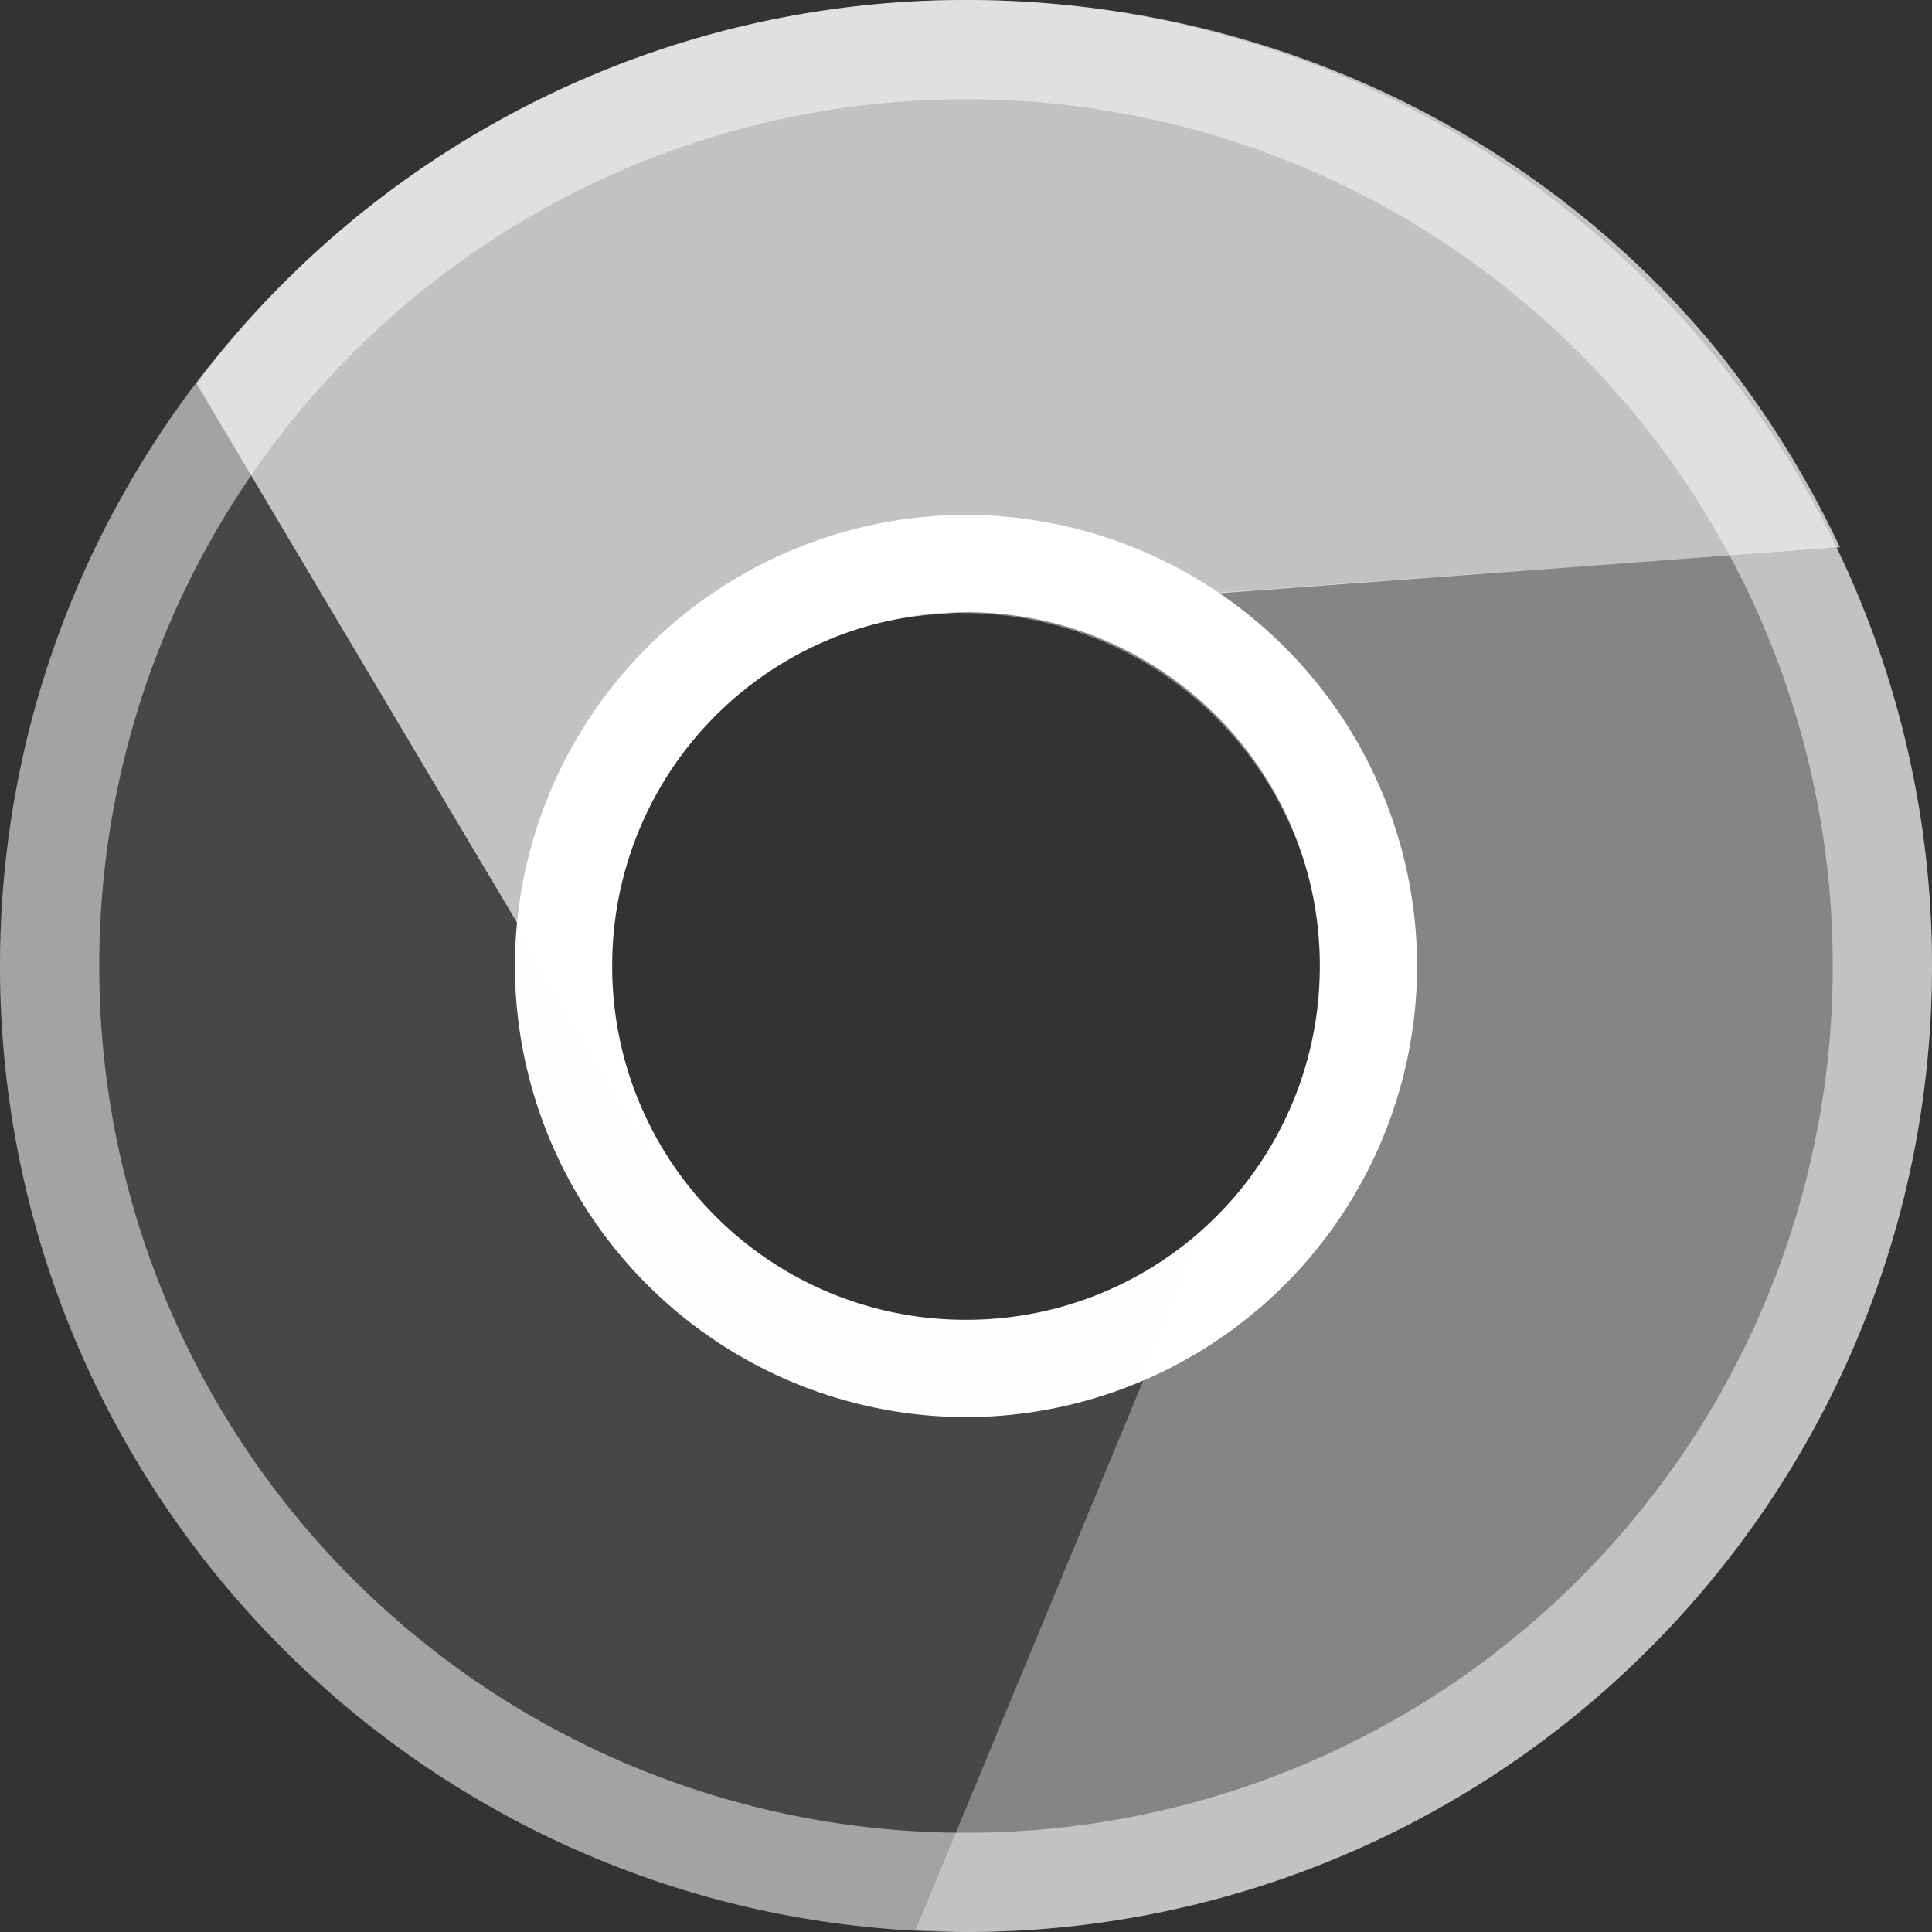 <svg xmlns="http://www.w3.org/2000/svg" height="16" viewBox="0 0 16 16" width="16"><rect x="0" y="0" width="16" height="16" fill="#333333" stroke="none"/><title>Template icons dark</title><defs><linearGradient id="a"><stop offset="0" stop-color="#99c7d1"/><stop offset="1" stop-color="#e4eff7"/></linearGradient><linearGradient id="b"><stop offset="0" stop-color="#4378aa"/><stop offset="1" stop-color="#3797ca"/></linearGradient><linearGradient id="c"><stop offset="0" stop-color="#649ad2"/><stop offset="1" stop-color="#87c7e0"/></linearGradient></defs><g fill="#fff"><path d="M15.209 4.537l-7.336.53c.032.006.072.002.102.01a2.97 2.97 0 0 1 2.969 2.97c0 .853-.389 1.64-.987 2.207l-2.373 5.725c.139.007.274.021.416.021a8 8 0 0 0 8-8 7.959 7.959 0 0 0-.791-3.463zM6.102 15.752c.127.033.253.07.384.096-.13-.026-.256-.065-.384-.096zm.642.137z" opacity=".4" fill-rule="evenodd" stroke-width=".348"/><path d="M8 0a7.977 7.977 0 0 0-6.373 3.176l3.821 6.427c.017.028.04.05.059.076a2.932 2.932 0 0 1-.502-1.633 2.968 2.968 0 0 1 2.737-2.959l7.496-.554a8.218 8.218 0 0 0-1.013-1.627C12.758 1.114 10.497 0 8 0zM1.096 3.967c-.003.004-.006.007-.008.012l.002.002c.002-.005.003-.01.006-.014z" opacity=".7" fill-rule="evenodd" stroke-width=".348"/><path d="M1.625 3.172a8.203 8.203 0 0 0-.53.795l-.005.013a7.812 7.812 0 0 0-.422.825 7.986 7.986 0 0 0 .217 6.851 7.993 7.993 0 0 0 6.697 4.332l2.375-5.734a2.973 2.973 0 0 1-.628.435 2.961 2.961 0 0 1-3.823-1.01c-.017-.027-.04-.048-.058-.076L1.627 3.176z" style="isolation:auto;mix-blend-mode:normal" color="#000" overflow="visible" opacity=".1" fill-opacity=".995" fill-rule="evenodd" stroke-width=".348"/><path style="line-height:normal;font-variant-ligatures:normal;font-variant-position:normal;font-variant-caps:normal;font-variant-numeric:normal;font-variant-alternates:normal;font-feature-settings:normal;text-indent:0;text-align:start;text-decoration-line:none;text-decoration-style:solid;text-decoration-color:#000;text-transform:none;text-orientation:mixed;shape-padding:0;isolation:auto;mix-blend-mode:normal;marker:none" d="M8 0C3.586 0 0 3.586 0 8s3.586 8 8 8 8-3.586 8-8-3.586-8-8-8zm0 .822A7.172 7.172 0 0 1 15.178 8 7.172 7.172 0 0 1 8 15.178 7.172 7.172 0 0 1 .822 8 7.172 7.172 0 0 1 8 .822z" color="#000" font-weight="400" font-family="sans-serif" white-space="normal" display="block" overflow="visible" fill-opacity=".497" stroke-width=".823"/><path style="line-height:normal;font-variant-ligatures:normal;font-variant-position:normal;font-variant-caps:normal;font-variant-numeric:normal;font-variant-alternates:normal;font-feature-settings:normal;text-indent:0;text-align:start;text-decoration-line:none;text-decoration-style:solid;text-decoration-color:#000;text-transform:none;text-orientation:mixed;shape-padding:0;isolation:auto;mix-blend-mode:normal;marker:none" d="M8 4.264A3.743 3.743 0 0 0 4.264 8 3.743 3.743 0 0 0 8 11.736 3.743 3.743 0 0 0 11.736 8 3.743 3.743 0 0 0 8 4.264zm0 .806A2.924 2.924 0 0 1 10.93 8 2.924 2.924 0 0 1 8 10.93 2.924 2.924 0 0 1 5.07 8 2.924 2.924 0 0 1 8 5.07z" color="#000" font-weight="400" font-family="sans-serif" white-space="normal" display="block" overflow="visible" fill-opacity=".995" stroke-width=".726"/></g></svg>